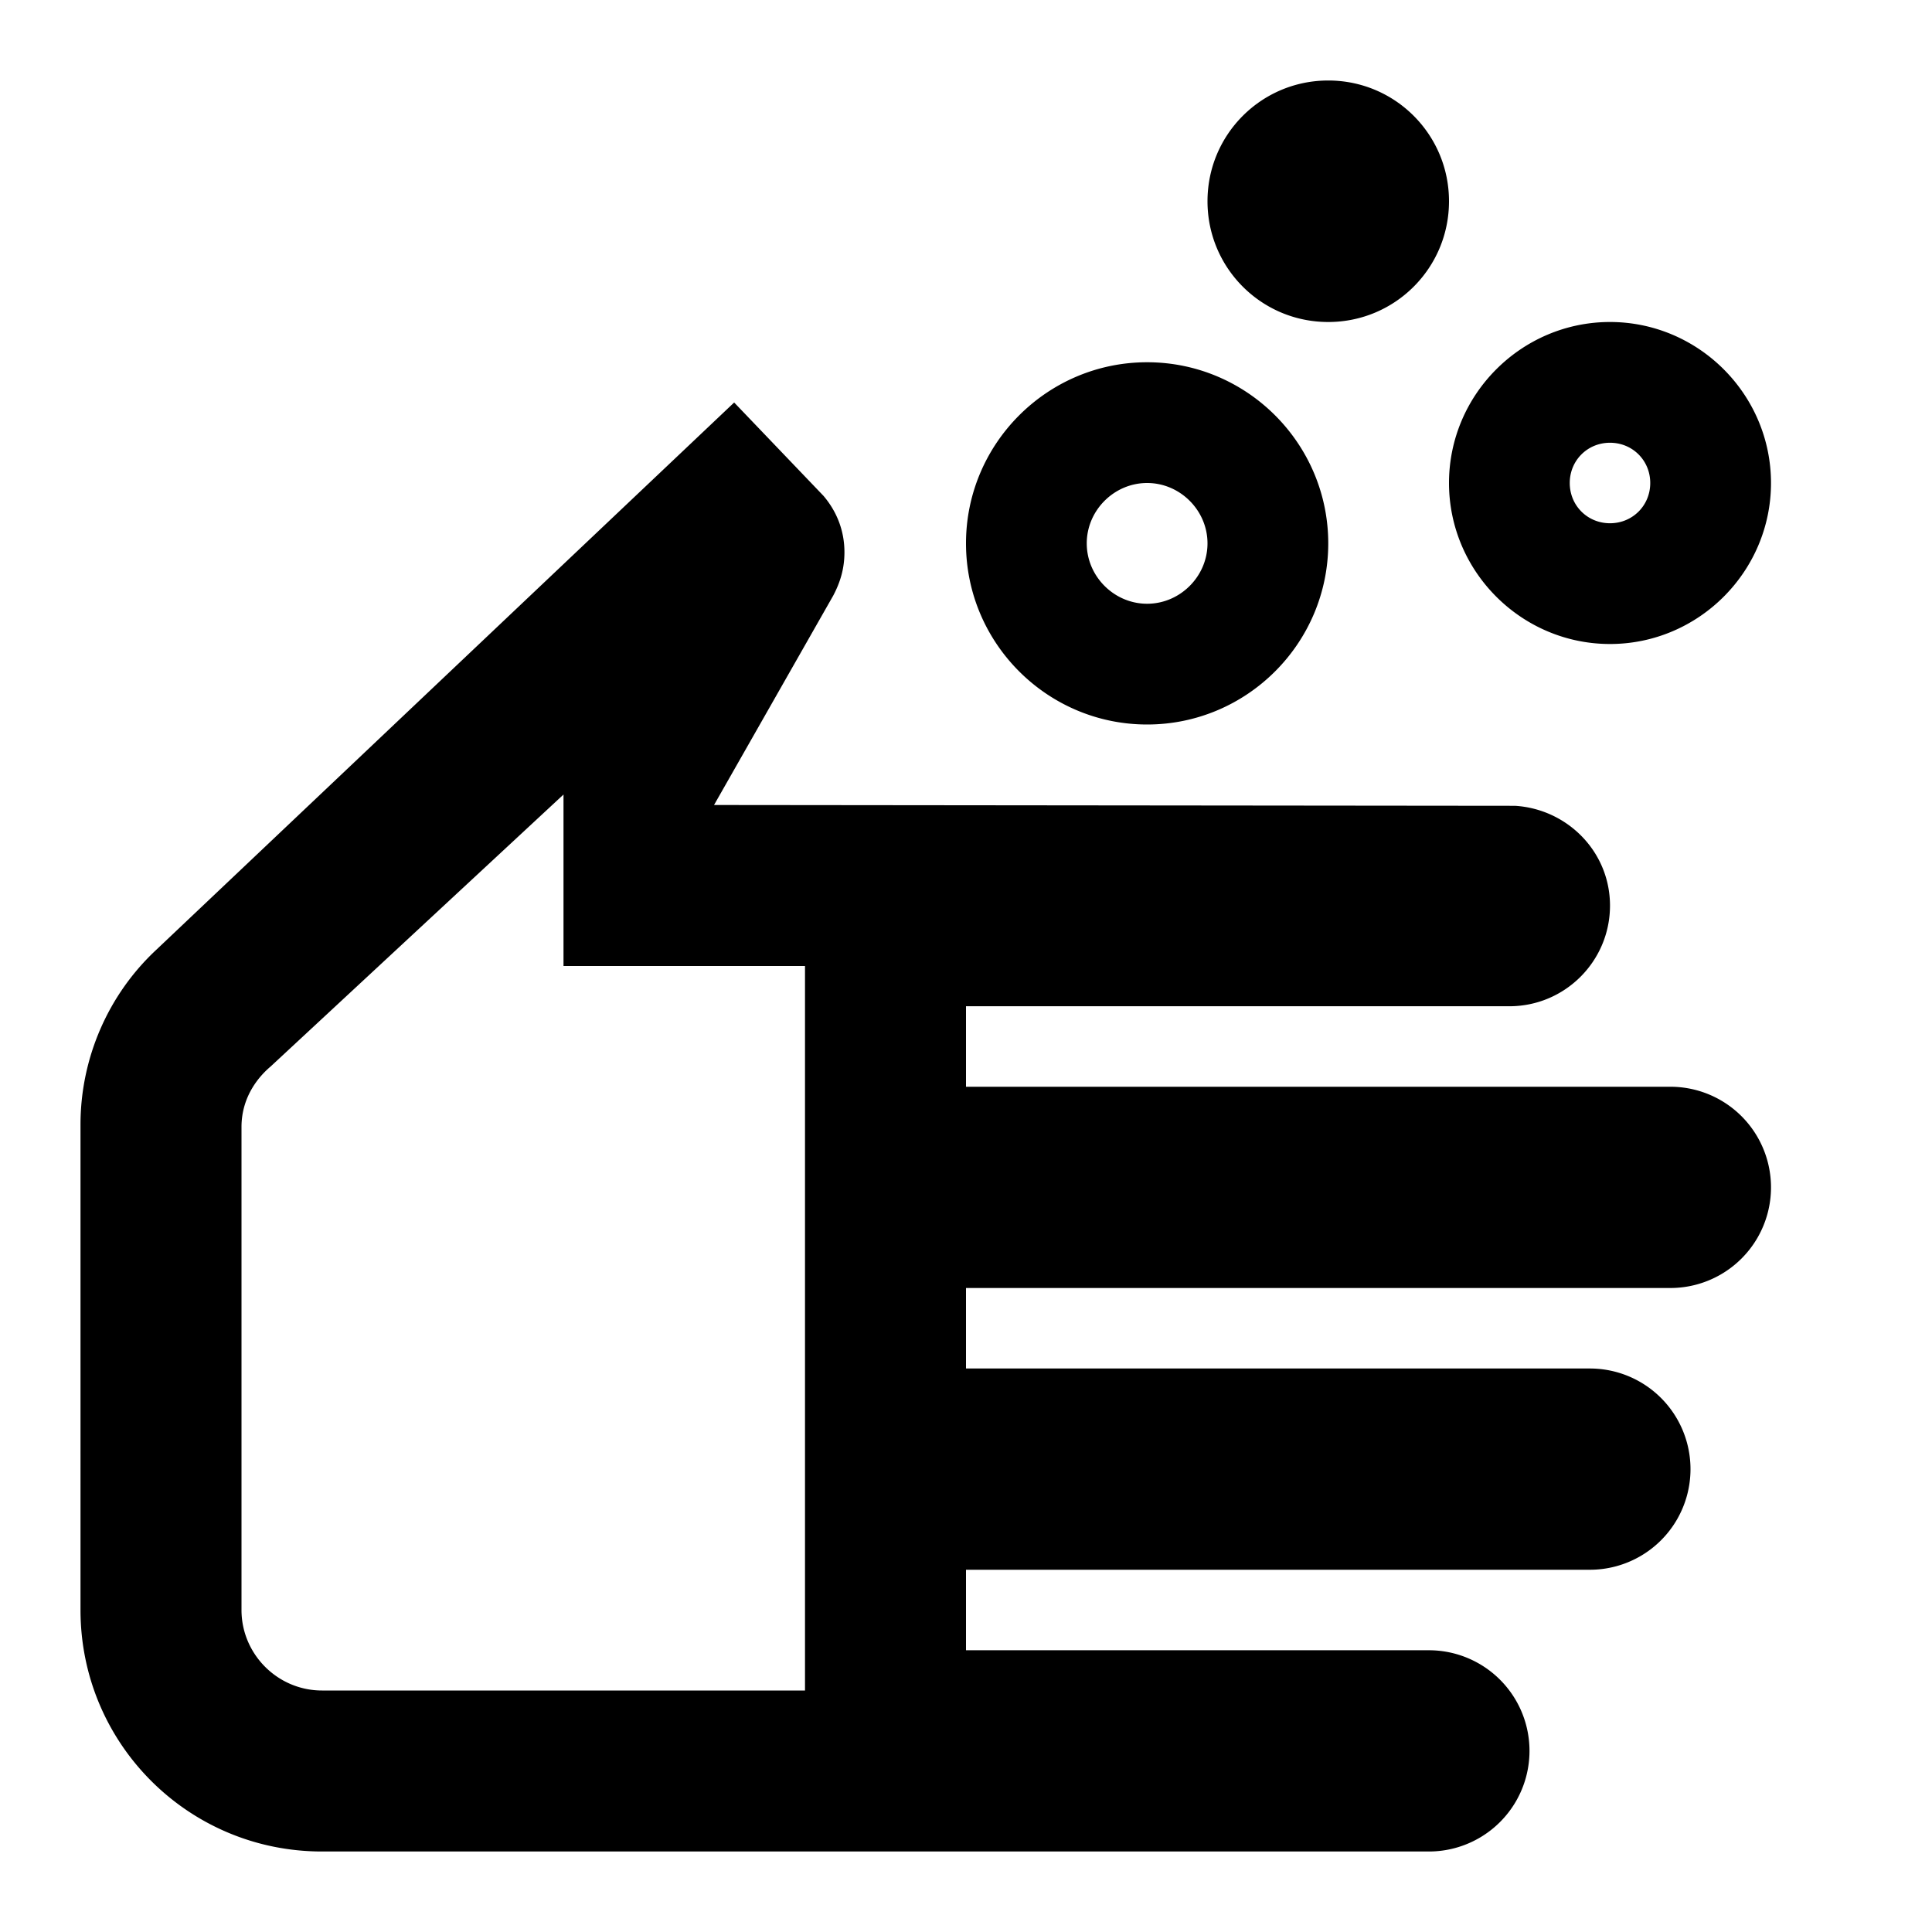 <svg xmlns="http://www.w3.org/2000/svg" width="1em" height="1em" viewBox="0 0 24 24"><path fill="currentColor" d="M14.25 6c.41 0 .75.34.75.75s-.34.75-.75.75s-.75-.34-.75-.75s.34-.75.75-.75m0-1.5C13.01 4.5 12 5.51 12 6.75S13.01 9 14.25 9s2.25-1.01 2.25-2.25s-1.01-2.25-2.25-2.25m5.75 1c.28 0 .5.22.5.5s-.22.5-.5.5s-.5-.22-.5-.5s.22-.5.5-.5M20 4c-1.1 0-2 .9-2 2s.9 2 2 2s2-.9 2-2s-.9-2-2-2m-3.5-3c-.83 0-1.5.67-1.5 1.5S15.67 4 16.5 4S18 3.33 18 2.5S17.33 1 16.5 1m4.25 15a1.25 1.25 0 0 0 0-2.5H12v-1h6.75c.69 0 1.25-.56 1.25-1.25c0-.67-.53-1.2-1.18-1.24L8.87 10l1.48-2.6c.09-.17.14-.34.14-.54c0-.26-.09-.5-.26-.7L9.12 5l-7.18 6.8c-.6.56-.94 1.35-.94 2.17V20c0 1.66 1.34 3 3 3h13.75a1.25 1.25 0 0 0 0-2.5H12v-1h7.75a1.25 1.25 0 0 0 0-2.5H12v-1zM10 21H4c-.55 0-1-.45-1-1v-6c0-.39.23-.64.36-.75L7 9.87V12h3z"/></svg>